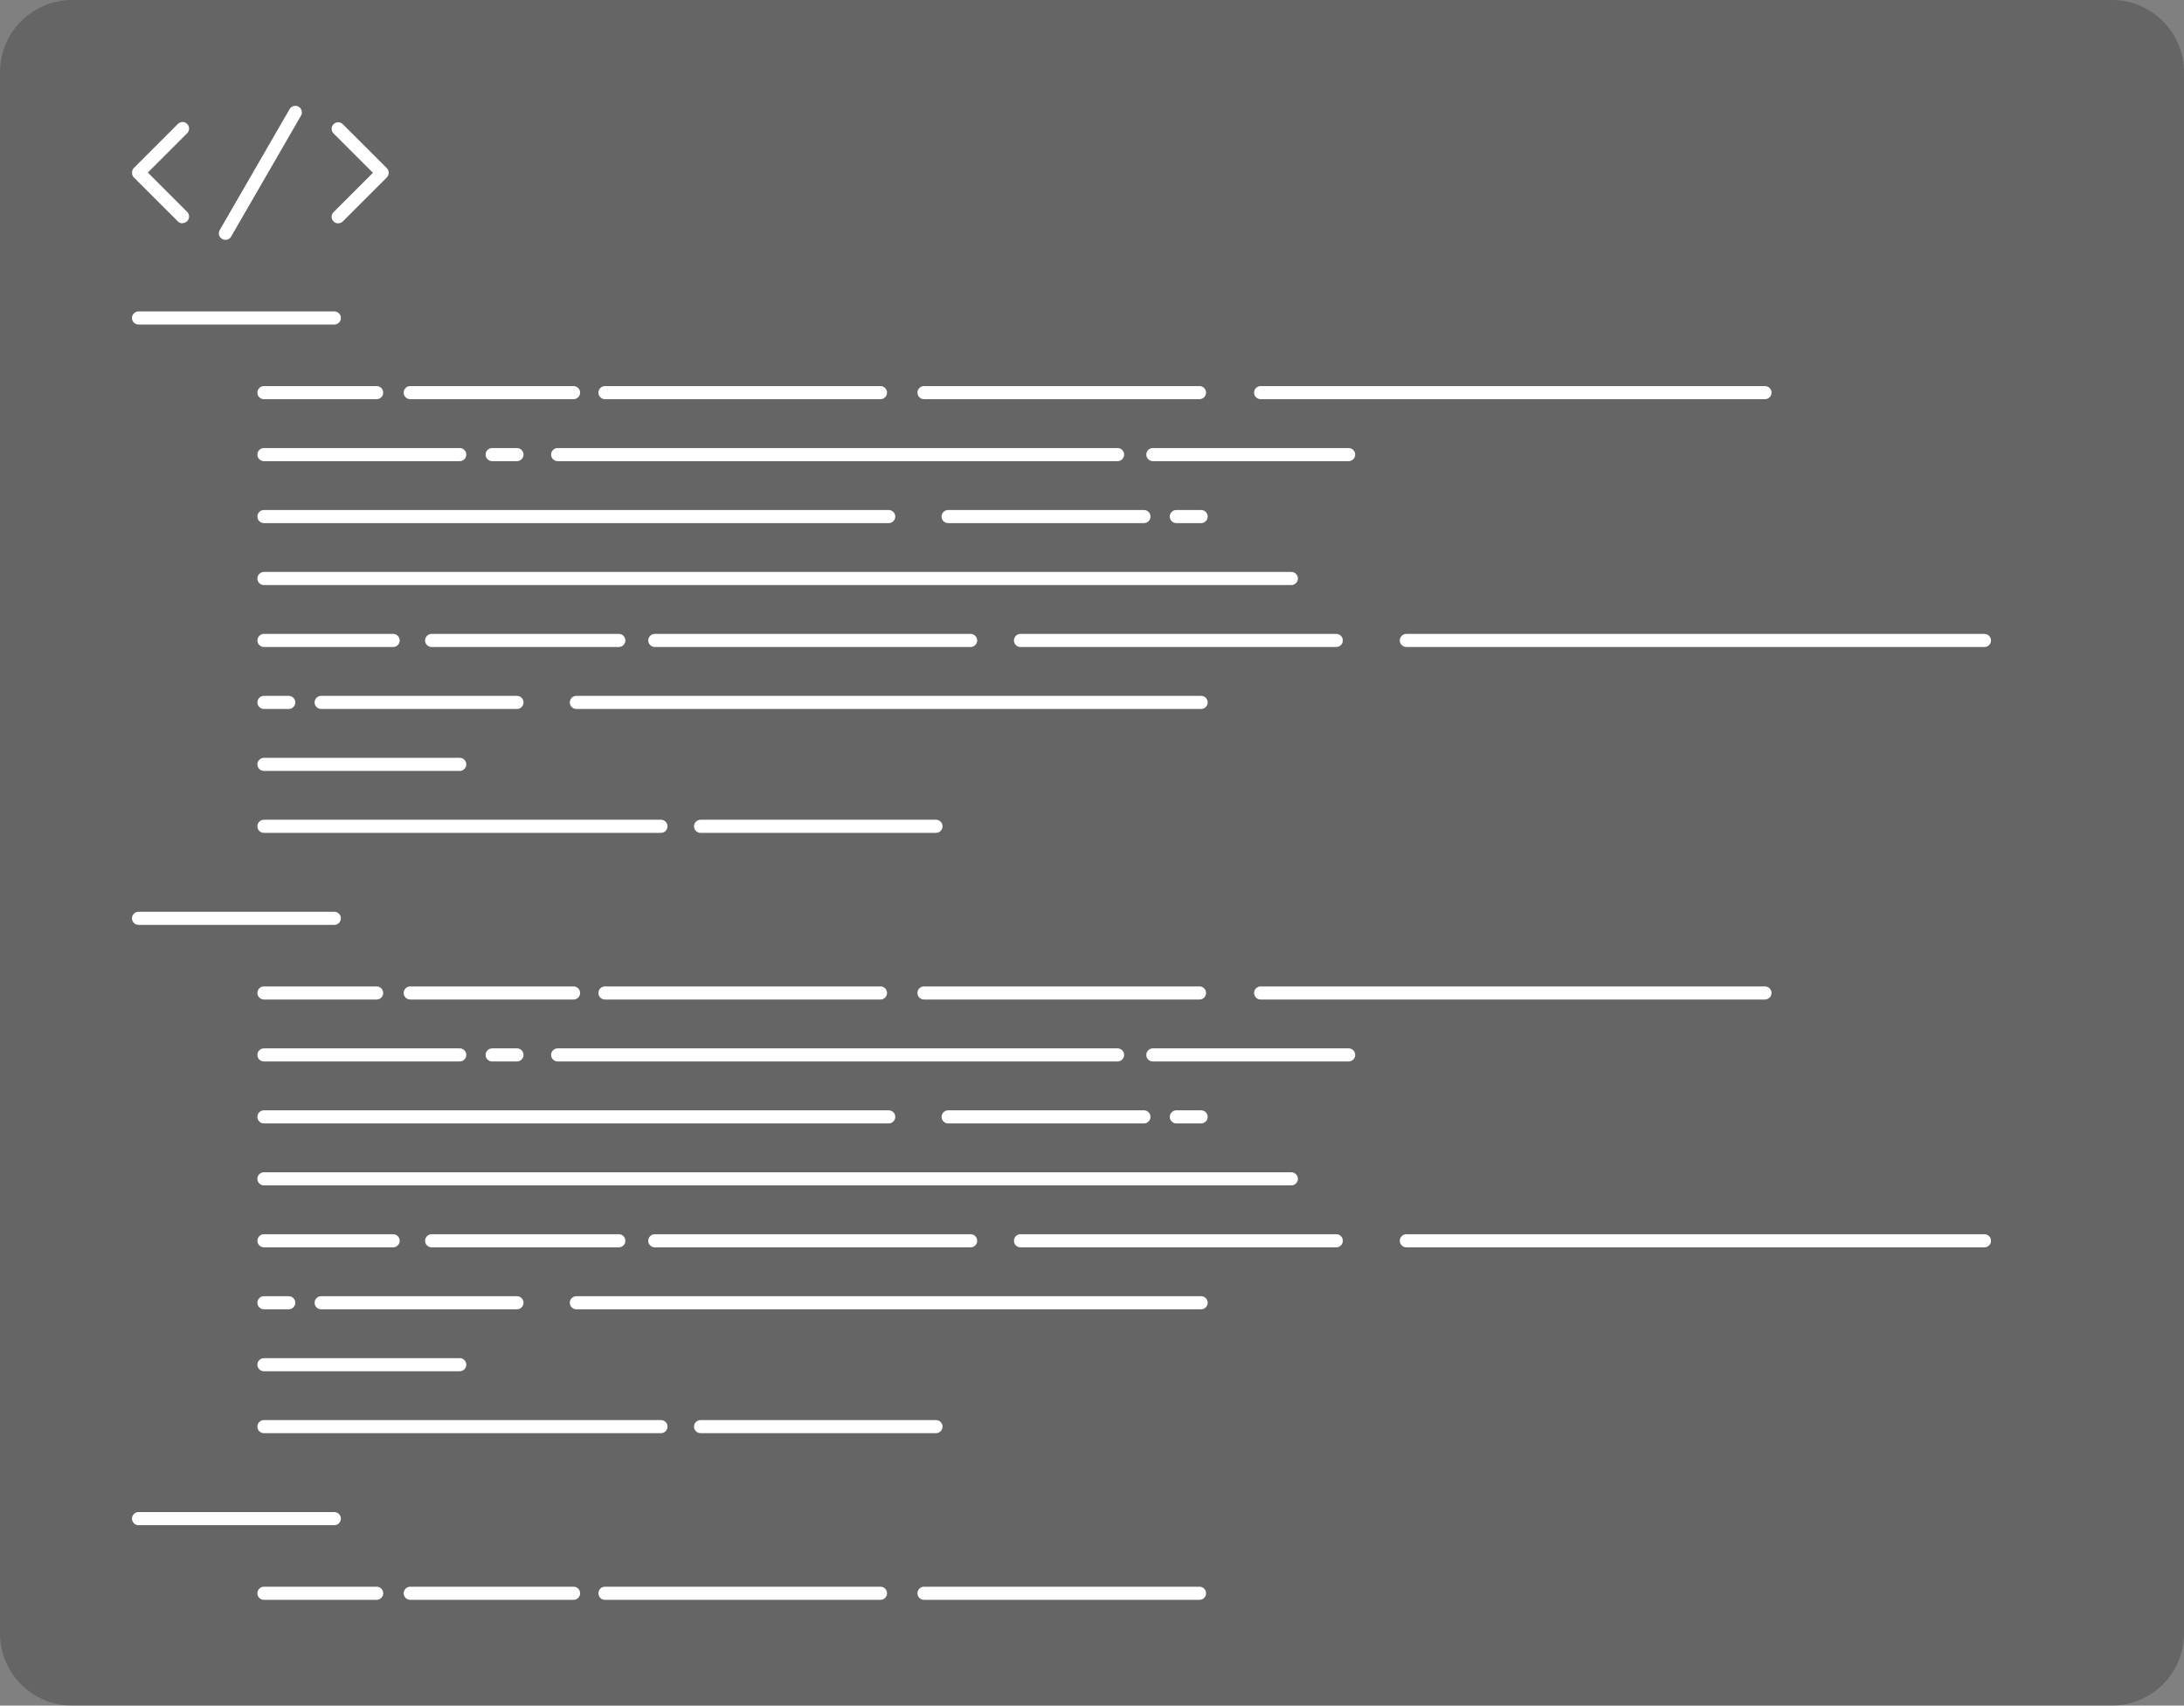 <svg width="274" height="214" viewBox="0 0 274 214" fill="none" xmlns="http://www.w3.org/2000/svg">
<rect x="0" y="0" width="274" height="214" fill="#808080" stroke="none"/>
<g clip-path="url(#clip0_14_2)">
<path d="M9.066 0H264.934C269.938 0 274 4.06 274 9.061V204.939C274 209.94 269.938 214 264.934 214H9.066C4.062 214 0 209.94 0 204.939V9.061C0 4.06 4.062 0 9.066 0Z" fill="#262626" fill-opacity="0.3"/>
<path d="M41.945 40.719H17.38C16.924 40.719 16.557 40.349 16.557 39.897C16.557 39.445 16.927 39.075 17.38 39.075H41.945C42.4 39.075 42.767 39.445 42.767 39.897C42.767 40.349 42.397 40.719 41.945 40.719Z" fill="white"/>
<path d="M47.254 50.085H33.114C32.659 50.085 32.291 49.715 32.291 49.263C32.291 48.811 32.659 48.441 33.114 48.441H47.254C47.709 48.441 48.076 48.811 48.076 49.263C48.076 49.715 47.706 50.085 47.254 50.085Z" fill="white"/>
<path d="M57.679 57.86H33.114C32.659 57.86 32.291 57.489 32.291 57.038C32.291 56.586 32.659 56.216 33.114 56.216H57.679C58.135 56.216 58.502 56.586 58.502 57.038C58.502 57.489 58.132 57.86 57.679 57.86Z" fill="white"/>
<path d="M111.497 65.634H33.114C32.659 65.634 32.291 65.264 32.291 64.812C32.291 64.361 32.659 63.99 33.114 63.99H111.497C111.95 63.99 112.32 64.361 112.32 64.812C112.32 65.264 111.95 65.634 111.497 65.634Z" fill="white"/>
<path d="M162.013 73.406H33.114C32.659 73.406 32.291 73.036 32.291 72.584C32.291 72.132 32.659 71.762 33.114 71.762H162.01C162.462 71.762 162.832 72.132 162.832 72.584C162.832 73.036 162.462 73.406 162.01 73.406H162.013Z" fill="white"/>
<path d="M57.679 96.728H33.114C32.659 96.728 32.291 96.357 32.291 95.906C32.291 95.454 32.659 95.084 33.114 95.084H57.679C58.135 95.084 58.502 95.454 58.502 95.906C58.502 96.357 58.132 96.728 57.679 96.728Z" fill="white"/>
<path d="M82.923 104.499H33.114C32.659 104.499 32.291 104.129 32.291 103.674C32.291 103.219 32.659 102.852 33.114 102.852H82.923C83.378 102.852 83.746 103.222 83.746 103.674C83.746 104.126 83.378 104.499 82.923 104.499Z" fill="white"/>
<path d="M71.957 50.085H51.467C51.015 50.085 50.644 49.715 50.644 49.263C50.644 48.811 51.015 48.441 51.467 48.441H71.957C72.412 48.441 72.78 48.811 72.78 49.263C72.78 49.715 72.409 50.085 71.957 50.085Z" fill="white"/>
<path d="M110.465 50.085H75.897C75.442 50.085 75.075 49.715 75.075 49.263C75.075 48.811 75.445 48.441 75.897 48.441H110.465C110.92 48.441 111.287 48.811 111.287 49.263C111.287 49.715 110.917 50.085 110.465 50.085Z" fill="white"/>
<path d="M150.488 50.085H115.924C115.469 50.085 115.101 49.715 115.101 49.263C115.101 48.811 115.472 48.441 115.924 48.441H150.488C150.943 48.441 151.311 48.811 151.311 49.263C151.311 49.715 150.94 50.085 150.488 50.085Z" fill="white"/>
<path d="M221.431 50.085H158.158C157.703 50.085 157.335 49.715 157.335 49.263C157.335 48.811 157.706 48.441 158.158 48.441H221.431C221.884 48.441 222.254 48.811 222.254 49.263C222.254 49.715 221.884 50.085 221.431 50.085Z" fill="white"/>
<path d="M64.859 57.86H61.745C61.293 57.86 60.922 57.489 60.922 57.038C60.922 56.586 61.293 56.216 61.745 56.216H64.859C65.314 56.216 65.682 56.586 65.682 57.038C65.682 57.489 65.311 57.86 64.859 57.86Z" fill="white"/>
<path d="M140.207 57.86H69.964C69.508 57.86 69.141 57.489 69.141 57.038C69.141 56.586 69.512 56.216 69.964 56.216H140.207C140.662 56.216 141.029 56.586 141.029 57.038C141.029 57.489 140.659 57.86 140.207 57.86Z" fill="white"/>
<path d="M169.199 57.86H144.633C144.181 57.86 143.811 57.489 143.811 57.038C143.811 56.586 144.181 56.216 144.633 56.216H169.199C169.654 56.216 170.021 56.586 170.021 57.038C170.021 57.489 169.651 57.86 169.199 57.86Z" fill="white"/>
<path d="M143.516 65.634H118.95C118.495 65.634 118.128 65.264 118.128 64.812C118.128 64.361 118.498 63.99 118.95 63.99H143.516C143.971 63.99 144.338 64.361 144.338 64.812C144.338 65.264 143.971 65.634 143.516 65.634Z" fill="white"/>
<path d="M150.692 65.634H147.578C147.126 65.634 146.756 65.264 146.756 64.812C146.756 64.361 147.126 63.99 147.578 63.99H150.692C151.148 63.99 151.515 64.361 151.515 64.812C151.515 65.264 151.144 65.634 150.692 65.634Z" fill="white"/>
<path d="M49.322 81.178H33.117C32.662 81.178 32.295 80.808 32.295 80.356C32.295 79.904 32.662 79.534 33.117 79.534H49.322C49.775 79.534 50.145 79.904 50.145 80.356C50.145 80.808 49.775 81.178 49.322 81.178Z" fill="white"/>
<path d="M77.636 81.178H54.154C53.699 81.178 53.331 80.808 53.331 80.356C53.331 79.904 53.702 79.534 54.154 79.534H77.636C78.091 79.534 78.459 79.904 78.459 80.356C78.459 80.808 78.091 81.178 77.636 81.178Z" fill="white"/>
<path d="M121.773 81.178H82.151C81.699 81.178 81.328 80.808 81.328 80.356C81.328 79.904 81.699 79.534 82.151 79.534H121.773C122.225 79.534 122.595 79.904 122.595 80.356C122.595 80.808 122.225 81.178 121.773 81.178Z" fill="white"/>
<path d="M167.648 81.178H128.029C127.574 81.178 127.207 80.808 127.207 80.356C127.207 79.904 127.574 79.534 128.029 79.534H167.648C168.103 79.534 168.471 79.904 168.471 80.356C168.471 80.808 168.1 81.178 167.648 81.178Z" fill="white"/>
<path d="M248.964 81.178H176.438C175.983 81.178 175.616 80.808 175.616 80.356C175.616 79.904 175.986 79.534 176.438 79.534H248.964C249.416 79.534 249.786 79.904 249.786 80.356C249.786 80.808 249.416 81.178 248.964 81.178Z" fill="white"/>
<path d="M150.692 88.953H72.309C71.854 88.953 71.486 88.583 71.486 88.131C71.486 87.679 71.857 87.309 72.309 87.309H150.692C151.148 87.309 151.515 87.679 151.515 88.131C151.515 88.583 151.144 88.953 150.692 88.953Z" fill="white"/>
<path d="M64.859 88.953H40.291C39.835 88.953 39.468 88.583 39.468 88.131C39.468 87.679 39.839 87.309 40.291 87.309H64.859C65.314 87.309 65.682 87.679 65.682 88.131C65.682 88.583 65.311 88.953 64.859 88.953Z" fill="white"/>
<path d="M36.225 88.953H33.114C32.659 88.953 32.291 88.583 32.291 88.131C32.291 87.679 32.659 87.309 33.114 87.309H36.225C36.677 87.309 37.048 87.679 37.048 88.131C37.048 88.583 36.677 88.953 36.225 88.953Z" fill="white"/>
<path d="M117.428 104.499H87.893C87.437 104.499 87.07 104.129 87.07 103.674C87.07 103.219 87.441 102.852 87.893 102.852H117.428C117.88 102.852 118.25 103.222 118.25 103.674C118.25 104.126 117.88 104.499 117.428 104.499Z" fill="white"/>
<path d="M41.945 116.042H17.38C16.924 116.042 16.557 115.672 16.557 115.22C16.557 114.769 16.927 114.398 17.38 114.398H41.945C42.4 114.398 42.767 114.769 42.767 115.22C42.767 115.672 42.397 116.042 41.945 116.042Z" fill="white"/>
<path d="M47.254 125.408H33.114C32.659 125.408 32.291 125.038 32.291 124.586C32.291 124.134 32.659 123.764 33.114 123.764H47.254C47.709 123.764 48.076 124.134 48.076 124.586C48.076 125.038 47.706 125.408 47.254 125.408Z" fill="white"/>
<path d="M57.679 133.18H33.114C32.659 133.18 32.291 132.809 32.291 132.358C32.291 131.906 32.659 131.536 33.114 131.536H57.679C58.135 131.536 58.502 131.906 58.502 132.358C58.502 132.809 58.132 133.18 57.679 133.18Z" fill="white"/>
<path d="M111.497 140.955H33.114C32.659 140.955 32.291 140.584 32.291 140.133C32.291 139.681 32.659 139.311 33.114 139.311H111.497C111.95 139.311 112.32 139.681 112.32 140.133C112.32 140.584 111.95 140.955 111.497 140.955Z" fill="white"/>
<path d="M162.013 148.729H33.114C32.659 148.729 32.291 148.359 32.291 147.904C32.291 147.449 32.659 147.082 33.114 147.082H162.01C162.462 147.082 162.832 147.453 162.832 147.904C162.832 148.356 162.462 148.729 162.01 148.729H162.013Z" fill="white"/>
<path d="M57.679 172.048H33.114C32.659 172.048 32.291 171.678 32.291 171.226C32.291 170.774 32.659 170.404 33.114 170.404H57.679C58.135 170.404 58.502 170.774 58.502 171.226C58.502 171.678 58.132 172.048 57.679 172.048Z" fill="white"/>
<path d="M82.923 179.819H33.114C32.659 179.819 32.291 179.449 32.291 178.997C32.291 178.546 32.659 178.175 33.114 178.175H82.923C83.378 178.175 83.746 178.546 83.746 178.997C83.746 179.449 83.378 179.819 82.923 179.819Z" fill="white"/>
<path d="M71.957 125.408H51.467C51.015 125.408 50.644 125.038 50.644 124.586C50.644 124.134 51.015 123.764 51.467 123.764H71.957C72.412 123.764 72.78 124.134 72.78 124.586C72.78 125.038 72.409 125.408 71.957 125.408Z" fill="white"/>
<path d="M110.465 125.408H75.897C75.442 125.408 75.075 125.038 75.075 124.586C75.075 124.134 75.445 123.764 75.897 123.764H110.465C110.92 123.764 111.287 124.134 111.287 124.586C111.287 125.038 110.917 125.408 110.465 125.408Z" fill="white"/>
<path d="M150.488 125.408H115.924C115.469 125.408 115.101 125.038 115.101 124.586C115.101 124.134 115.472 123.764 115.924 123.764H150.488C150.943 123.764 151.311 124.134 151.311 124.586C151.311 125.038 150.94 125.408 150.488 125.408Z" fill="white"/>
<path d="M221.431 125.408H158.158C157.703 125.408 157.335 125.038 157.335 124.586C157.335 124.134 157.706 123.764 158.158 123.764H221.431C221.884 123.764 222.254 124.134 222.254 124.586C222.254 125.038 221.884 125.408 221.431 125.408Z" fill="white"/>
<path d="M64.859 133.18H61.745C61.293 133.18 60.922 132.809 60.922 132.358C60.922 131.906 61.293 131.536 61.745 131.536H64.859C65.314 131.536 65.682 131.906 65.682 132.358C65.682 132.809 65.311 133.18 64.859 133.18Z" fill="white"/>
<path d="M140.207 133.18H69.964C69.508 133.18 69.141 132.809 69.141 132.358C69.141 131.906 69.512 131.536 69.964 131.536H140.207C140.662 131.536 141.029 131.906 141.029 132.358C141.029 132.809 140.659 133.18 140.207 133.18Z" fill="white"/>
<path d="M169.199 133.18H144.633C144.181 133.18 143.811 132.809 143.811 132.358C143.811 131.906 144.181 131.536 144.633 131.536H169.199C169.654 131.536 170.021 131.906 170.021 132.358C170.021 132.809 169.651 133.18 169.199 133.18Z" fill="white"/>
<path d="M143.516 140.955H118.95C118.495 140.955 118.128 140.584 118.128 140.133C118.128 139.681 118.498 139.311 118.95 139.311H143.516C143.971 139.311 144.338 139.681 144.338 140.133C144.338 140.584 143.971 140.955 143.516 140.955Z" fill="white"/>
<path d="M150.692 140.955H147.578C147.126 140.955 146.756 140.584 146.756 140.133C146.756 139.681 147.126 139.311 147.578 139.311H150.692C151.148 139.311 151.515 139.681 151.515 140.133C151.515 140.584 151.144 140.955 150.692 140.955Z" fill="white"/>
<path d="M49.322 156.501H33.117C32.662 156.501 32.295 156.131 32.295 155.679C32.295 155.227 32.662 154.854 33.117 154.854H49.322C49.775 154.854 50.145 155.224 50.145 155.679C50.145 156.134 49.775 156.501 49.322 156.501Z" fill="white"/>
<path d="M77.636 156.501H54.154C53.699 156.501 53.331 156.131 53.331 155.679C53.331 155.227 53.702 154.854 54.154 154.854H77.636C78.091 154.854 78.459 155.224 78.459 155.679C78.459 156.134 78.091 156.501 77.636 156.501Z" fill="white"/>
<path d="M121.773 156.501H82.151C81.699 156.501 81.328 156.131 81.328 155.679C81.328 155.227 81.699 154.854 82.151 154.854H121.773C122.225 154.854 122.595 155.224 122.595 155.679C122.595 156.134 122.225 156.501 121.773 156.501Z" fill="white"/>
<path d="M167.648 156.501H128.029C127.574 156.501 127.207 156.131 127.207 155.679C127.207 155.227 127.574 154.854 128.029 154.854H167.648C168.103 154.854 168.471 155.224 168.471 155.679C168.471 156.134 168.1 156.501 167.648 156.501Z" fill="white"/>
<path d="M248.964 156.501H176.438C175.983 156.501 175.616 156.131 175.616 155.679C175.616 155.227 175.986 154.854 176.438 154.854H248.964C249.416 154.854 249.786 155.224 249.786 155.679C249.786 156.134 249.416 156.501 248.964 156.501Z" fill="white"/>
<path d="M150.692 164.276H72.309C71.854 164.276 71.486 163.906 71.486 163.454C71.486 163.002 71.857 162.632 72.309 162.632H150.692C151.148 162.632 151.515 163.002 151.515 163.454C151.515 163.906 151.144 164.276 150.692 164.276Z" fill="white"/>
<path d="M64.859 164.276H40.291C39.835 164.276 39.468 163.906 39.468 163.454C39.468 163.002 39.839 162.632 40.291 162.632H64.859C65.314 162.632 65.682 163.002 65.682 163.454C65.682 163.906 65.311 164.276 64.859 164.276Z" fill="white"/>
<path d="M36.225 164.276H33.114C32.659 164.276 32.291 163.906 32.291 163.454C32.291 163.002 32.659 162.632 33.114 162.632H36.225C36.677 162.632 37.048 163.002 37.048 163.454C37.048 163.906 36.677 164.276 36.225 164.276Z" fill="white"/>
<path d="M117.428 179.819H87.893C87.437 179.819 87.07 179.449 87.07 178.997C87.07 178.546 87.441 178.175 87.893 178.175H117.428C117.88 178.175 118.25 178.546 118.25 178.997C118.25 179.449 117.88 179.819 117.428 179.819Z" fill="white"/>
<path d="M41.945 191.362H17.38C16.924 191.362 16.557 190.992 16.557 190.54C16.557 190.089 16.927 189.718 17.38 189.718H41.945C42.4 189.718 42.767 190.089 42.767 190.54C42.767 190.992 42.397 191.362 41.945 191.362Z" fill="white"/>
<path d="M47.254 200.728H33.114C32.659 200.728 32.291 200.358 32.291 199.906C32.291 199.454 32.659 199.081 33.114 199.081H47.254C47.709 199.081 48.076 199.451 48.076 199.906C48.076 200.361 47.706 200.728 47.254 200.728Z" fill="white"/>
<path d="M71.957 200.728H51.467C51.015 200.728 50.644 200.358 50.644 199.906C50.644 199.454 51.015 199.081 51.467 199.081H71.957C72.412 199.081 72.78 199.451 72.78 199.906C72.78 200.361 72.409 200.728 71.957 200.728Z" fill="white"/>
<path d="M110.465 200.728H75.897C75.442 200.728 75.075 200.358 75.075 199.906C75.075 199.454 75.445 199.081 75.897 199.081H110.465C110.92 199.081 111.287 199.451 111.287 199.906C111.287 200.361 110.917 200.728 110.465 200.728Z" fill="white"/>
<path d="M150.488 200.728H115.924C115.469 200.728 115.101 200.358 115.101 199.906C115.101 199.454 115.472 199.081 115.924 199.081H150.488C150.943 199.081 151.311 199.451 151.311 199.906C151.311 200.361 150.94 200.728 150.488 200.728Z" fill="white"/>
<path d="M28.282 30.095C28.141 30.095 28 30.058 27.871 29.986C27.476 29.76 27.341 29.255 27.57 28.862L36.335 13.689C36.561 13.291 37.069 13.162 37.459 13.388C37.854 13.617 37.989 14.119 37.76 14.514L28.995 29.688C28.844 29.951 28.565 30.099 28.282 30.099V30.095Z" fill="white"/>
<path d="M22.902 28.025C22.691 28.025 22.481 27.943 22.318 27.783L16.802 22.27C16.802 22.27 16.802 22.27 16.799 22.267C16.686 22.154 16.61 22.013 16.579 21.869C16.579 21.869 16.579 21.859 16.576 21.856V21.85V21.847V21.84V21.834V21.825V21.819V21.812V21.806V21.8V21.794C16.576 21.794 16.576 21.794 16.576 21.787V21.781V21.775V21.768V21.762V21.756V21.75V21.743V21.737V21.731V21.724V21.718V21.712V21.706V21.699V21.693V21.687V21.68V21.674V21.668V21.662V21.655V21.649V21.643V21.637V21.63V21.624V21.618V21.611V21.605V21.599C16.576 21.599 16.576 21.596 16.576 21.593V21.586V21.58V21.574C16.576 21.574 16.576 21.574 16.576 21.571V21.564V21.558C16.576 21.558 16.576 21.555 16.576 21.552V21.546V21.539V21.533V21.527V21.52V21.514V21.508V21.502V21.498V21.492V21.486V21.48C16.576 21.48 16.576 21.467 16.579 21.464C16.61 21.32 16.686 21.178 16.799 21.066C16.799 21.066 16.8 21.066 16.802 21.066L22.318 15.55C22.641 15.227 23.162 15.227 23.482 15.55C23.803 15.87 23.803 16.394 23.482 16.714L18.547 21.649L23.482 26.584C23.803 26.905 23.803 27.428 23.482 27.749C23.322 27.909 23.109 27.99 22.898 27.99L22.902 28.025Z" fill="white"/>
<path d="M42.428 28.025C42.218 28.025 42.005 27.943 41.848 27.783C41.524 27.463 41.524 26.939 41.848 26.619L46.786 21.684L41.848 16.748C41.524 16.425 41.524 15.904 41.848 15.584C42.168 15.261 42.689 15.261 43.012 15.584L48.535 21.1C48.535 21.1 48.538 21.106 48.535 21.103C48.685 21.26 48.764 21.461 48.767 21.665V21.671V21.677V21.684V21.69V21.696C48.764 21.9 48.685 22.101 48.535 22.255C48.535 22.255 48.535 22.261 48.535 22.258V22.261L43.012 27.777C42.852 27.937 42.642 28.018 42.431 28.018L42.428 28.025Z" fill="white"/>
</g>
<defs>
<clipPath id="clip0_14_2">
<rect width="274" height="214" fill="white"/>
</clipPath>
</defs>
</svg>
